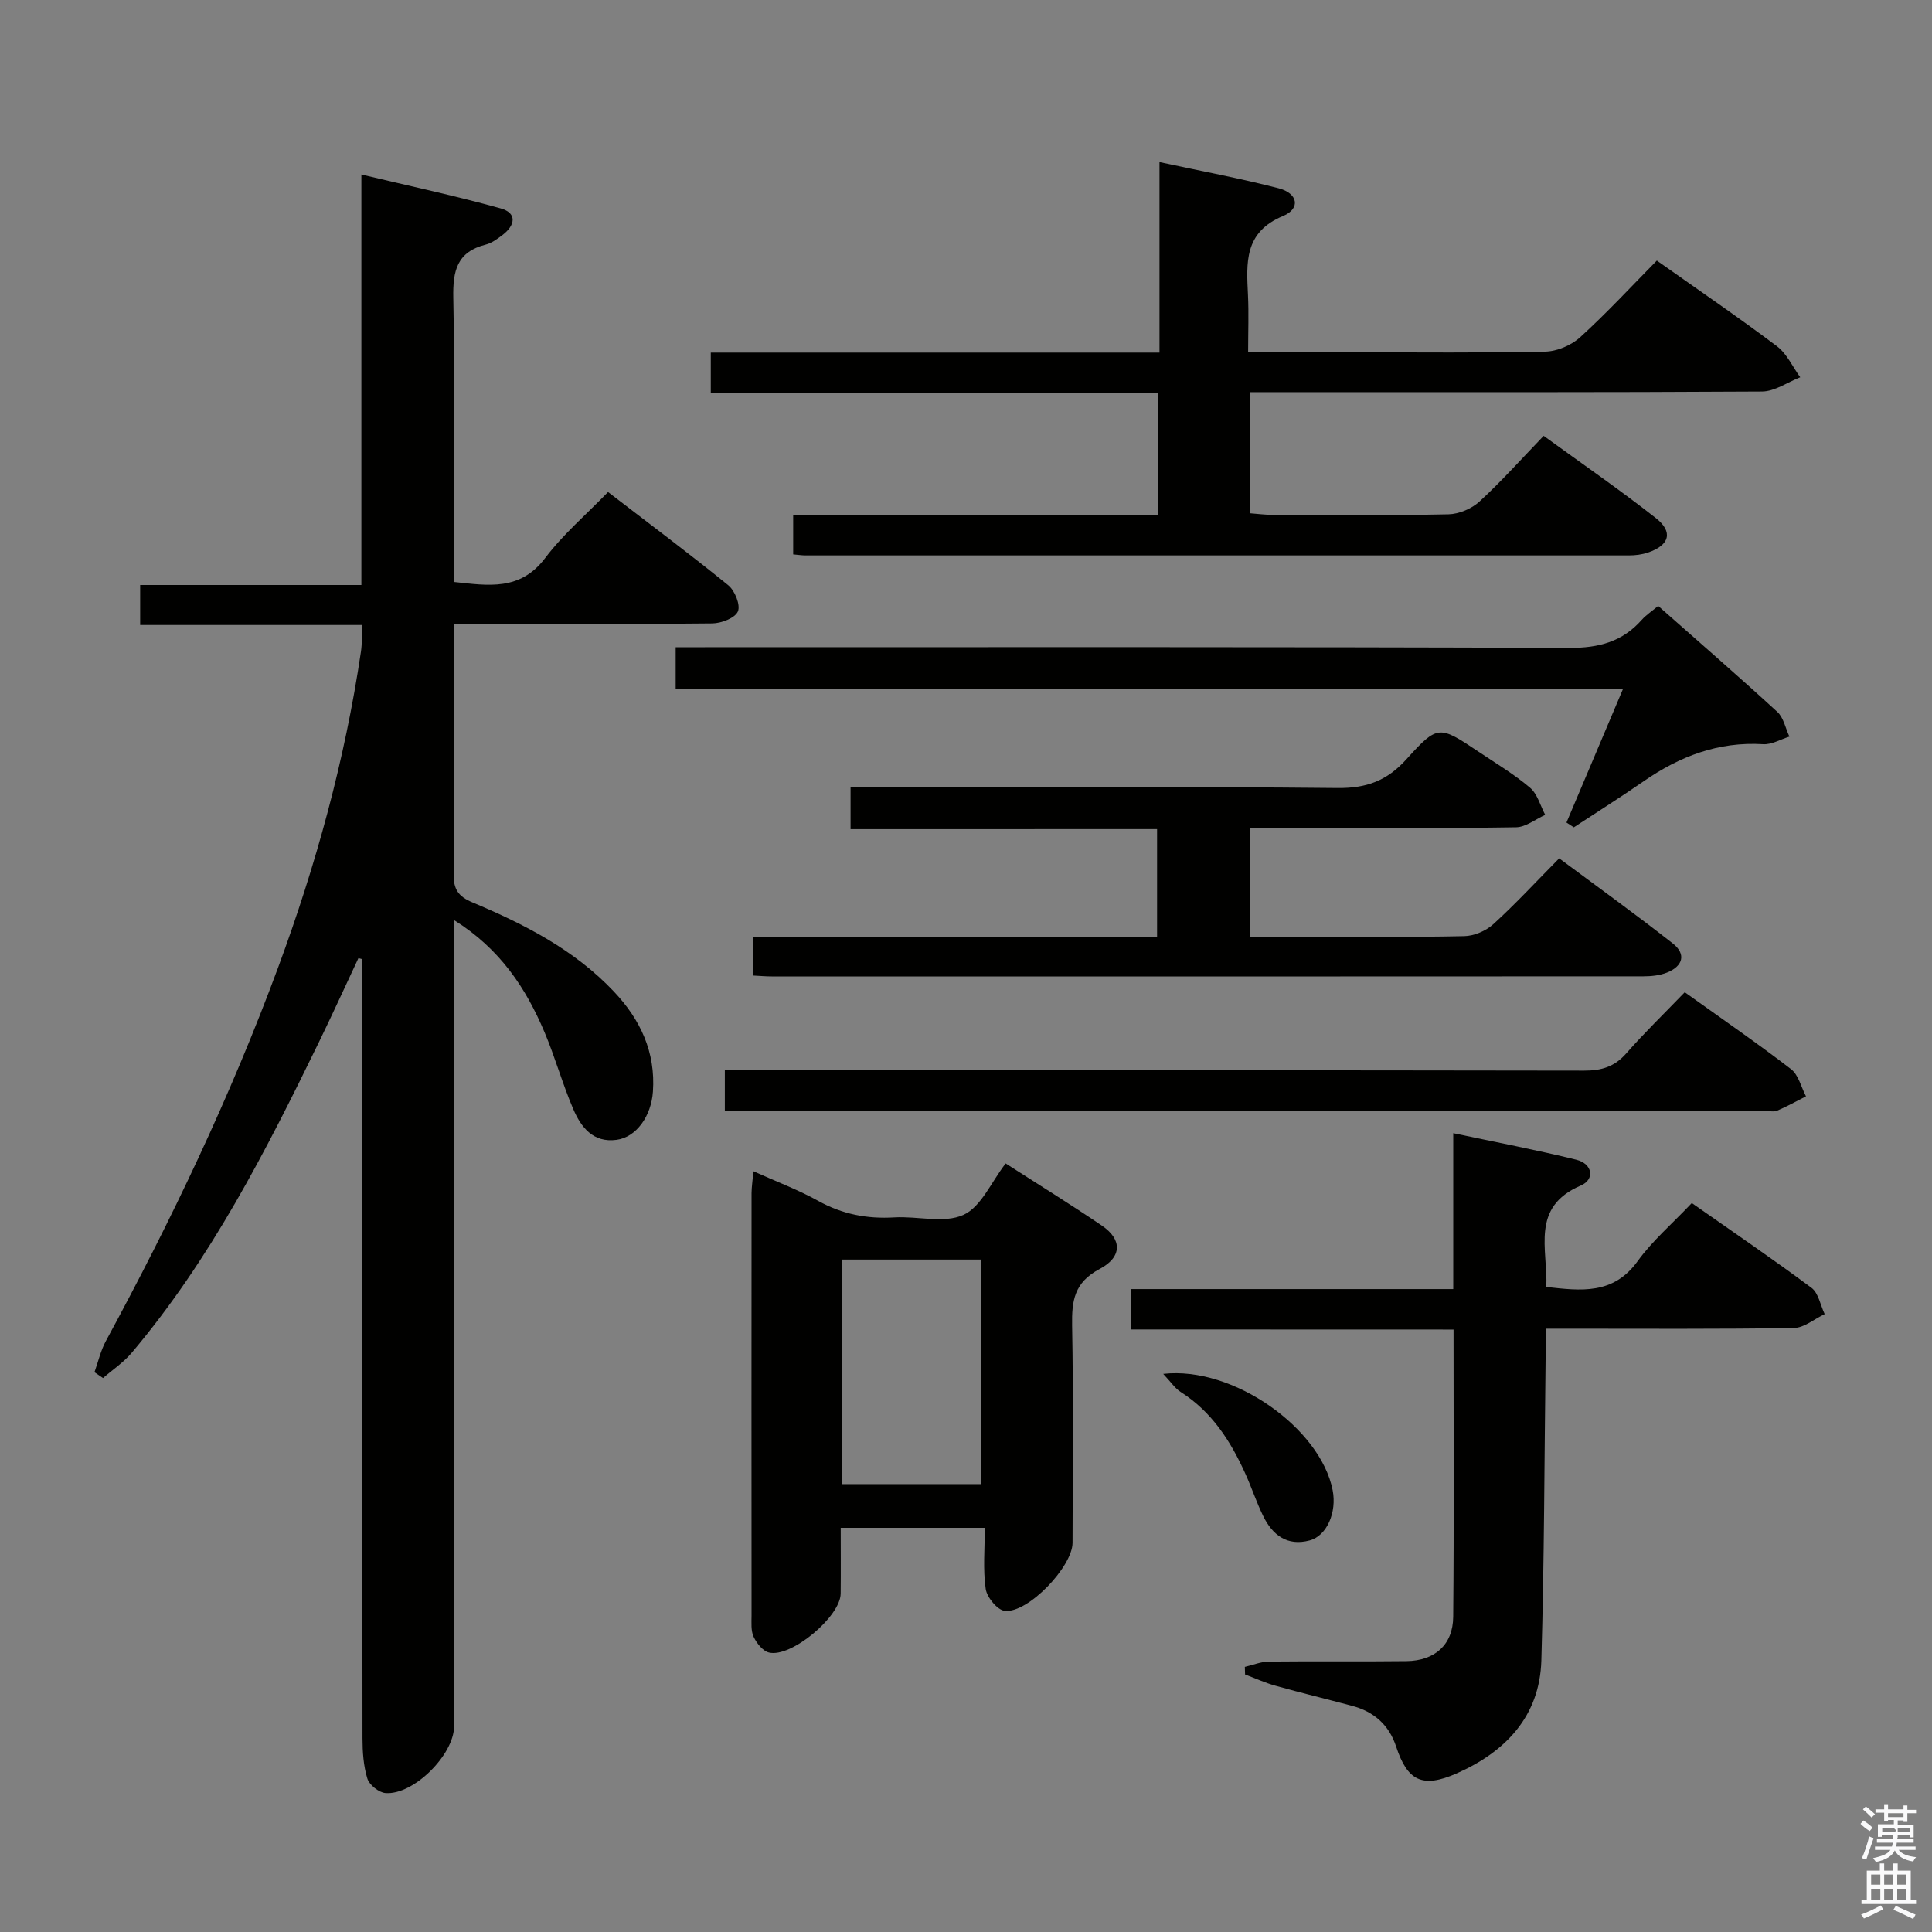 <svg enable-background="new 0 0 400 400" viewBox="0 0 400 400" xmlns="http://www.w3.org/2000/svg"><rect x="0" y="0" width="400" height="400" fill="#808080" stroke="none"/><path d="m385.2 377.6.6-.7c.6.4 1.3.9 1.9 1.5l-.6.7c-.8-.5-1.4-1-1.9-1.5zm.3 7.1c.6-1.4 1.1-2.9 1.5-4.5.3.1.6.3.9.4-.5 1.4-1 2.9-1.5 4.4zm.2-10.1.6-.6c.7.5 1.3 1.1 1.9 1.6l-.7.7c-.6-.6-1.2-1.2-1.8-1.7zm8.4-.8h.8v.9h1.8v.7h-1.8v1.8h-.8v-.3h-1.2v.9h3.3v2.6h-.8v-.4h-2.5c0 .3 0 .6-.1.8h3.4v.7h-3.5c0 .3-.1.6-.1.8h4v.7h-3.5c.7.9 1.9 1.3 3.6 1.5-.2.2-.4.5-.6.9-1.9-.3-3.2-1.1-3.8-2.3-.5 1.1-1.8 2-3.9 2.4-.2-.3-.4-.5-.6-.8 1.9-.4 3.1-.9 3.6-1.7h-3.2v-.7h3.5c.1-.2.1-.5.2-.8h-3.3v-.7h3.4c0-.2 0-.5 0-.8h-2.4v.3h-.8v-2.6h3.3v-.9h-1.2v.3h-.8v-1.8h-1.8v-.7h1.8v-.9h.8v.9h3.2zm-4.4 5.5h2.4c1-.3 0-.6 0-.9h-2.4zm1.2-3.1h3.2v-.8h-3.2zm4.4 2.2h-2.4v.9h2.5v-.9z" fill="#fafafb"/><path d="m389.2 385.8h.9v1.5h1.9v-1.5h.9v1.5h2.7v6h1.1v.9h-11.3v-.9h1.1v-6h2.7zm.2 8.7.5.8c-1.2.6-2.5 1.3-4 1.9-.2-.3-.3-.6-.6-.8 1.6-.6 3-1.3 4.1-1.9zm-2-4.3h1.9v-2.1h-1.9zm0 3.1h1.9v-2.2h-1.9zm2.7-3.1h1.9v-2.1h-1.9zm0 3.1h1.9v-2.2h-1.9zm2.4 1.3c1.4.6 2.7 1.2 4.1 1.8l-.5.9c-1.5-.7-2.8-1.4-4.1-1.9zm2.2-6.5h-1.9v2.1h1.9zm-1.9 5.2h1.9v-2.2h-1.9z" fill="#fafafb"/><g fill="#010100"><path d="m29.02 129.4c0-3.18 0-5.47 0-8.28h45.8c0-28.25 0-55.98 0-84.99 10.13 2.42 19.57 4.43 28.85 7.02 3.47.97 2.99 3.53.35 5.52-1.05.79-2.21 1.66-3.45 1.97-5.95 1.51-6.84 5.39-6.72 11.05.39 19.48.15 38.97.15 58.8 7.09.75 13.7 1.91 18.9-4.99 3.67-4.86 8.41-8.91 12.99-13.63 8.69 6.68 16.93 12.83 24.9 19.31 1.36 1.11 2.56 4.1 1.98 5.42-.6 1.37-3.43 2.45-5.3 2.47-15.82.19-31.65.11-47.48.11-1.8 0-3.6 0-5.99 0v14.77c0 12.33.12 24.66-.08 36.98-.05 3.17.97 4.67 3.84 5.88 10.78 4.53 21.15 9.81 29.34 18.48 5.5 5.82 8.65 12.53 8.08 20.73-.35 5.07-3.44 9.42-7.52 9.97-4.89.66-7.38-2.64-8.99-6.41-2.22-5.18-3.73-10.66-5.92-15.85-3.87-9.14-9.17-17.24-18.74-23.23v5.97 160.94c0 5.88-8.41 14.29-14.21 13.82-1.37-.11-3.34-1.69-3.74-2.99-.82-2.64-1-5.55-1.01-8.35-.06-51.98-.05-103.96-.05-155.94 0-1.79 0-3.57 0-5.36-.26-.07-.53-.15-.79-.22-2.71 5.78-5.36 11.59-8.15 17.33-11.01 22.62-22.43 45.01-38.8 64.39-1.68 1.99-3.94 3.49-5.93 5.22-.59-.4-1.18-.81-1.77-1.21.77-2.16 1.28-4.46 2.36-6.45 13.56-25.01 25.79-50.64 35.66-77.34 7.85-21.23 13.83-42.97 17.15-65.39.24-1.63.18-3.3.28-5.52-15.32 0-30.38 0-45.99 0z"/><path d="m240.06 73c0-13.55 0-26.18 0-39.44 8.53 1.84 16.67 3.35 24.67 5.42 4.01 1.04 4.59 4.21.91 5.74-8.1 3.37-7.58 9.68-7.26 16.38.18 3.78.03 7.58.03 11.84h22c13.17 0 26.33.15 39.49-.14 2.48-.05 5.43-1.31 7.27-2.99 5.52-5.02 10.6-10.53 15.86-15.86 8.65 6.12 16.9 11.74 24.87 17.74 2.05 1.54 3.24 4.25 4.82 6.42-2.64 1.03-5.27 2.93-7.92 2.95-33.16.2-66.32.13-99.49.13-1.99 0-3.98 0-6.44 0v25.08c1.36.1 2.94.31 4.52.32 12.17.03 24.33.15 36.49-.11 2.2-.05 4.83-1.16 6.45-2.66 4.53-4.16 8.64-8.77 13.27-13.58 8.02 5.83 15.8 11.19 23.21 17.01 3.68 2.88 2.85 5.66-1.65 7.16-1.23.41-2.6.58-3.9.58-56.8.01-113.63.01-170.46 0-.8 0-1.59-.13-2.58-.21 0-2.7 0-5.12 0-8.22h75.53c0-8.64 0-16.61 0-25.18-30.81 0-61.54 0-92.59 0 0-3 0-5.4 0-8.38z"/><path d="m234.18 275.25c0-3.19 0-5.48 0-8.36h66.7c0-10.85 0-21.11 0-32.28 8.88 1.88 17.23 3.46 25.48 5.5 3.36.83 3.91 4.07.91 5.35-10.44 4.47-6.79 13.11-7.12 20.99 7.19.8 13.85 1.65 18.89-5.32 3.09-4.27 7.21-7.8 11.23-12.05 8.62 6.05 16.83 11.63 24.78 17.55 1.45 1.08 1.84 3.59 2.73 5.44-2.13 1-4.24 2.84-6.39 2.88-15.65.25-31.31.14-46.97.14-1.29 0-2.58 0-4.42 0 0 2.41.02 4.35 0 6.3-.26 20.8-.27 41.6-.88 62.39-.34 11.56-7.41 18.91-17.52 23.38-7.12 3.14-10.21 1.56-12.55-5.56-1.47-4.47-4.58-7.21-9.07-8.41-5.29-1.41-10.61-2.7-15.88-4.17-2.16-.6-4.22-1.55-6.32-2.34-.02-.52-.04-1.05-.05-1.57 1.66-.38 3.33-1.08 4.99-1.1 9.49-.11 18.99.03 28.48-.09 5.88-.08 9.62-3.4 9.67-9.17.18-19.64.07-39.28.07-59.48-22.25-.02-44.29-.02-66.76-.02z"/><path d="m155.99 242.5c4.78 2.15 9.27 3.83 13.41 6.13 4.99 2.77 10.13 3.76 15.77 3.42 4.81-.29 10.28 1.3 14.3-.52 3.65-1.65 5.74-6.77 8.74-10.65 6.64 4.27 13.4 8.44 19.96 12.9 4.12 2.81 4.23 6.45-.5 8.95-5.28 2.79-5.79 6.58-5.7 11.73.28 14.98.11 29.97.09 44.96-.01 4.92-9.18 14.58-14.02 14.1-1.52-.15-3.71-2.8-3.96-4.54-.59-4.05-.19-8.24-.19-12.66-10.19 0-19.61 0-29.83 0 0 4.45.04 9.04-.01 13.63-.05 4.75-10.25 13.31-14.84 12.19-1.28-.31-2.56-1.93-3.18-3.26-.59-1.27-.43-2.94-.43-4.43-.02-29.14-.02-58.28 0-87.42.01-1.29.22-2.57.39-4.53zm47.12 64.77c0-15.85 0-31.2 0-46.49-9.9 0-19.33 0-28.81 0v46.49z"/><path d="m176.1 171.67c0-3.35 0-5.65 0-8.67h5.34c31.83 0 63.66-.17 95.49.15 6.01.06 10.25-1.51 14.27-5.97 6.5-7.21 6.78-6.98 14.94-1.53 3.6 2.41 7.35 4.65 10.63 7.43 1.54 1.3 2.13 3.72 3.15 5.63-2.01.9-4.01 2.54-6.04 2.57-14.16.23-28.33.12-42.49.13-4.12 0-8.24 0-12.66 0v22.52h11.44c11 0 22 .13 32.99-.11 2.05-.04 4.49-1.09 6.02-2.48 4.55-4.14 8.74-8.68 13.63-13.63 7.96 5.92 15.87 11.61 23.52 17.62 2.86 2.24 2.07 4.74-1.22 6.04-1.49.59-3.23.77-4.86.77-60.16.04-120.32.03-180.48.02-1.14 0-2.28-.1-3.8-.18 0-2.6 0-4.99 0-7.9h83.59c0-7.57 0-14.65 0-22.42-20.9.01-41.94.01-63.46.01z"/><path d="m139.89 142.59c0-3.22 0-5.63 0-8.59h6.05c59.66 0 119.32-.09 178.98.14 6.13.02 10.98-1.28 15-5.82.86-.97 1.98-1.69 3.39-2.87 8.32 7.35 16.59 14.53 24.66 21.93 1.31 1.2 1.69 3.4 2.51 5.13-1.81.55-3.66 1.68-5.43 1.57-9.26-.57-17.27 2.5-24.73 7.66-4.75 3.29-9.65 6.38-14.48 9.55-.51-.33-1.01-.66-1.52-.99 3.79-8.96 7.58-17.92 11.73-27.72-65.58.01-130.73.01-196.16.01z"/><path d="m348.81 205.43c7.78 5.57 15.04 10.56 22 15.92 1.56 1.2 2.09 3.72 3.1 5.63-1.98 1.01-3.93 2.1-5.97 2.97-.7.3-1.64.05-2.48.05-70.11 0-140.21 0-210.32 0-1.62 0-3.24 0-5.07 0 0-2.94 0-5.35 0-8.41h6.55c57.12 0 114.23-.03 171.35.07 3.61.01 6.31-.8 8.74-3.58 3.73-4.25 7.8-8.19 12.1-12.65z"/><path d="m240.83 284.45c14.49-1.65 32.57 11.26 35.08 24.08.9 4.58-1.2 9.45-4.76 10.4-4.66 1.25-7.71-1.12-9.64-5.09-1.38-2.83-2.37-5.85-3.67-8.72-3.05-6.76-6.95-12.84-13.41-16.94-1.16-.73-1.97-2.01-3.6-3.73z"/></g></svg>